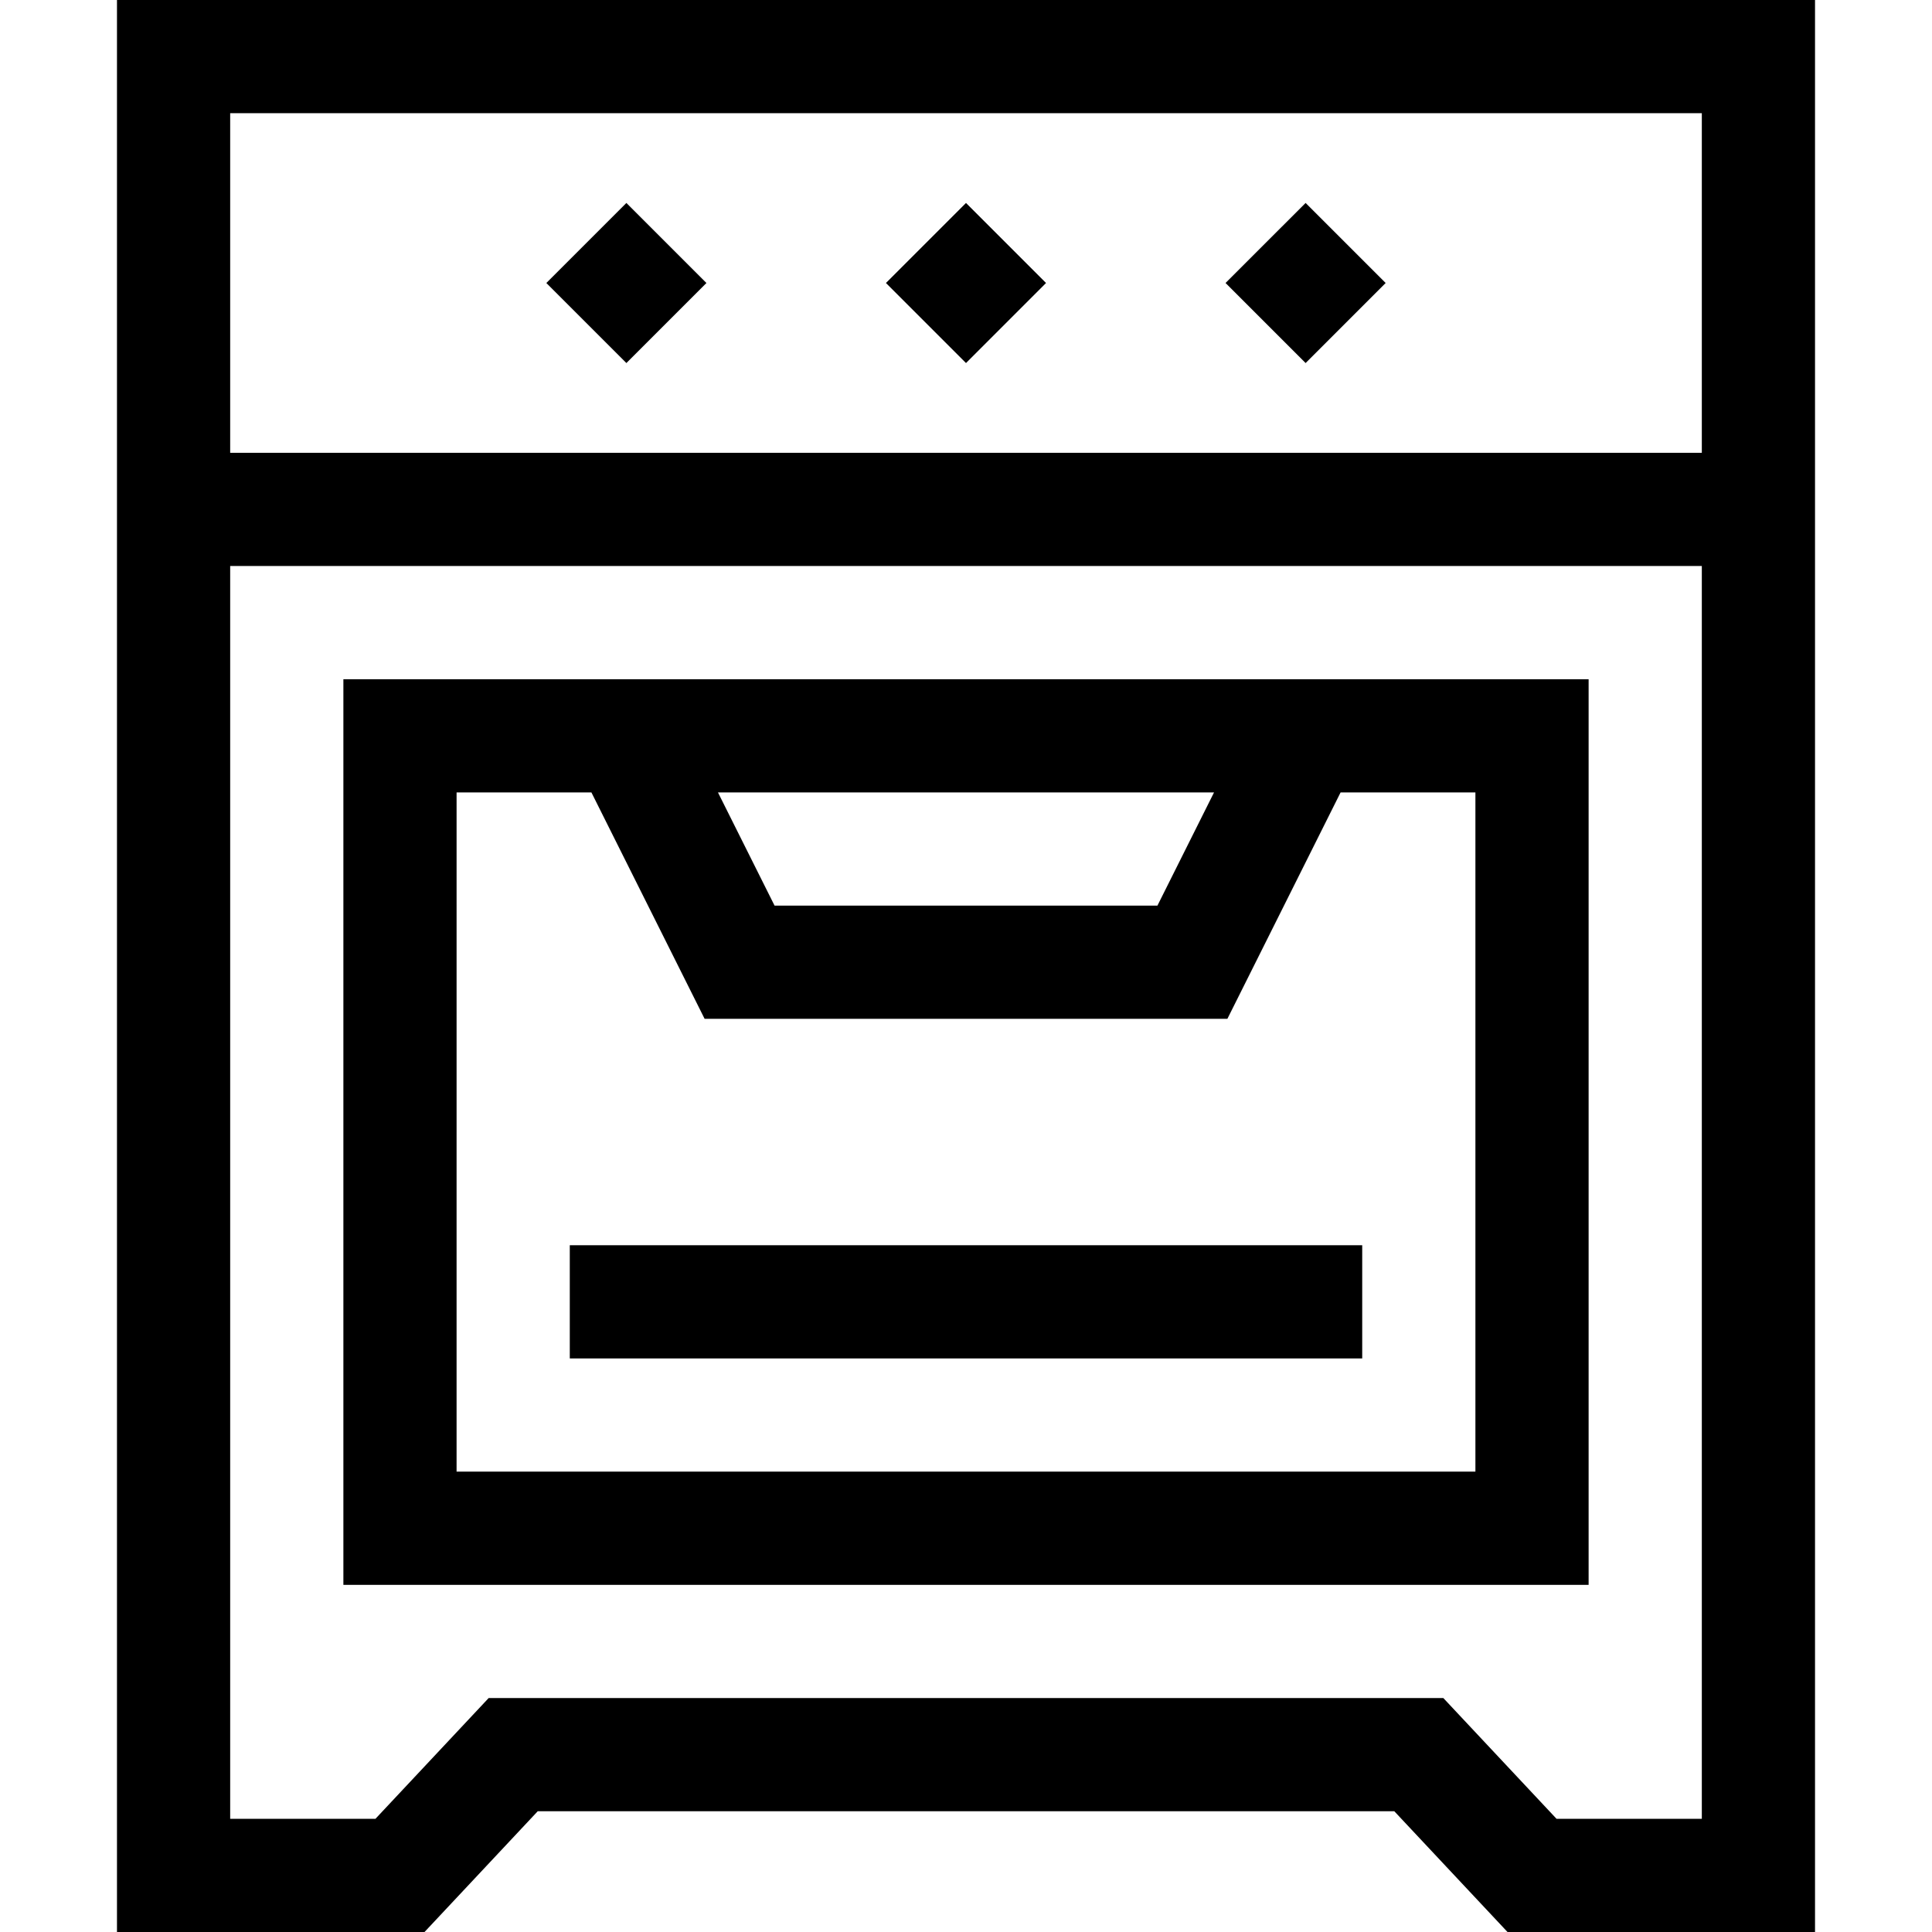 <svg height="512pt" viewBox="-31 0 512 512" width="512pt" xmlns="http://www.w3.org/2000/svg"><path d="m0 0v512h81.5l30-32h227.004l30 32h81.496v-512zm420 30v90h-390v-90zm-38.504 452-30-32h-252.996l-30 32h-38.5v-332h390v332zm0 0"/><path d="m60 420h330v-240h-330zm230.73-210-15 30h-101.461l-15-30zm-200.73 0h35.73l30 60h138.539l30-60h35.73v180h-270zm0 0"/><path d="m120 330h210v30h-210zm0 0"/><path d="m135 53.785 21.211 21.215-21.211 21.211-21.215-21.211zm0 0"/><path d="m225 53.785 21.211 21.211-21.211 21.215-21.215-21.215zm0 0"/><path d="m315 53.785 21.211 21.211-21.211 21.215-21.215-21.215zm0 0"/></svg>